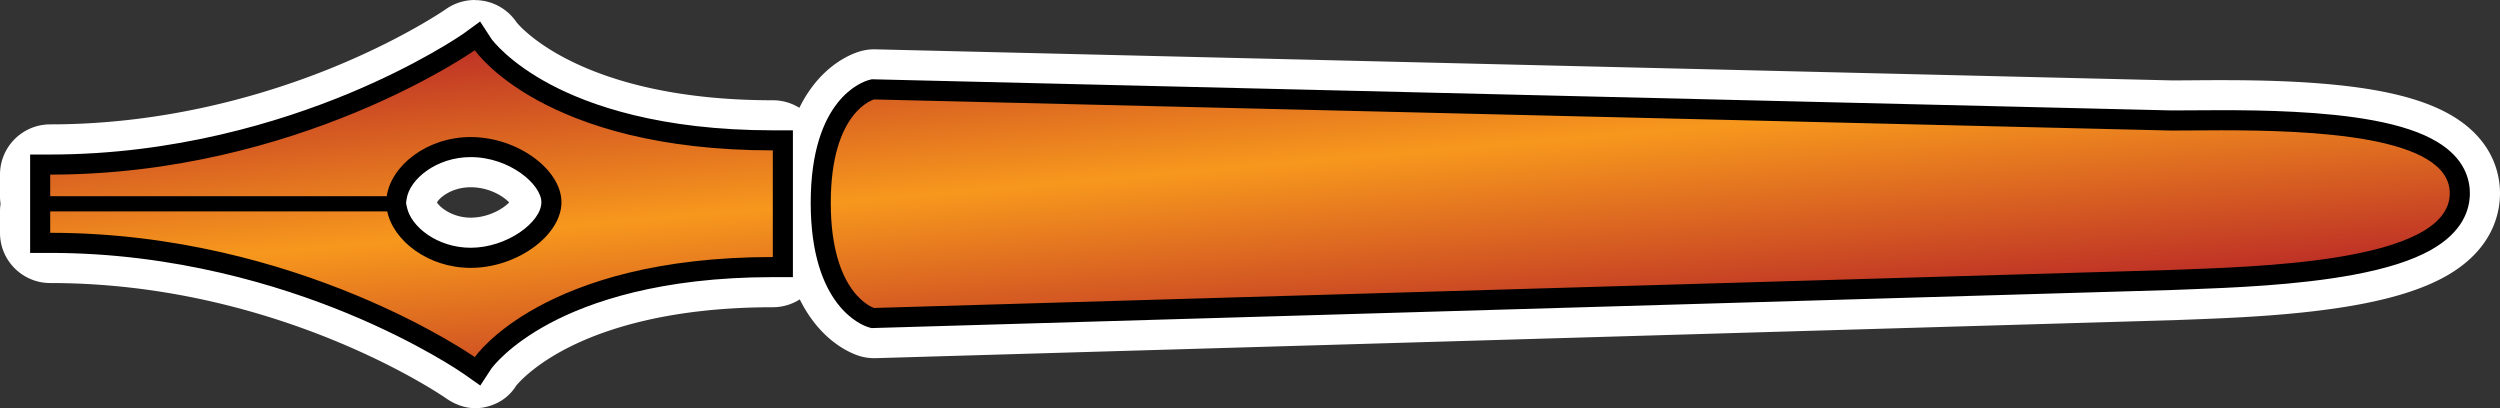 <svg xmlns="http://www.w3.org/2000/svg" id="Layer_2" width="995.83" height="162.6" data-name="Layer 2" version="1.1"><rect width="100%" height="100%" fill="#333333" stroke="none"/><defs id="defs3"><linearGradient id="linear-gradient" x1="489.32" x2="503.01" y1="-11.79" y2="144.7" gradientUnits="userSpaceOnUse"><stop id="stop1" offset="0" stop-color="#bb2c26"/><stop id="stop2" offset=".5" stop-color="#f7981d"/><stop id="stop3" offset="1" stop-color="#bb2c26"/></linearGradient><style id="style1">.cls-2{stroke-width:0}</style></defs><g id="Layer_1-2" data-name="Layer 1"><g id="g4"><path id="path3" d="M189.2 152.34c-2.07 0-4.09-.69-5.83-1.91-1.11-.78-69.4-47.7-163.38-47.7-5.52 0-10-4.48-10-10v-8.52c0-1.06.16-2.08.47-3.04-.3-.96-.47-1.98-.47-3.03v-8.6c0-5.52 4.48-10 10-10 94.28 0 162.7-47.25 163.38-47.73 1.73-1.21 3.75-1.9 5.82-1.9.59 0 1.19.06 1.79.17 2.65.52 4.92 1.99 6.4 4.25.5.68 7.01 9.18 22.95 17.61 15.49 8.18 43.25 17.94 87.49 17.94 2.65 0 5.2 1.05 7.07 2.93a10 10 0 0 1 2.93 7.07v42.48c0 5.52-4.48 10-10 10-44.25 0-72 9.75-87.49 17.93-15.93 8.41-22.44 16.91-22.95 17.6-1.48 2.26-3.75 3.74-6.4 4.26-.59.12-1.19.17-1.78.17zm-25.53-71.5c.15.43.28.88.38 1.34 1.46 7.01 11.21 14.52 23.42 14.52 14.2 0 26.18-9.9 26.18-16.12s-11.98-15.99-26.18-15.99c-12.59 0-22.5 7.9-23.52 14.98-.06.43-.15.86-.27 1.27zm184.5 51.83c-.99 0-1.97-.15-2.92-.43-2.49-.76-24.33-8.65-24.34-51.45 0-43.09 22.17-50.18 24.7-50.85.83-.22 1.69-.33 2.55-.33.08 0 516.83 12.39 516.83 12.39 2.3 0 4.92-.02 7.79-.04 3.63-.03 7.65-.06 11.95-.06 16.69 0 41.16.42 60.83 4.07 26.7 4.96 40.24 15.39 40.24 31.02 0 33.23-59.26 38.23-114.8 40.31-2.04.08-3.96.15-5.73.22-.04 0-516.82 15.14-516.82 15.14h-.29z" class="cls-2"/><path id="path4" d="M189.14 20s26.98 39.9 118.7 39.9v42.48c-91.72 0-118.7 39.88-118.7 39.88S118.86 92.73 20 92.73v-8.52h134.26c2.43 11.71 16.34 22.49 33.21 22.49 18.63 0 36.18-13.07 36.18-26.12s-17.55-25.99-36.18-25.99c-17.39 0-31.67 11.4-33.42 23.56H20v-8.6C118.86 69.55 189.14 20 189.14 20m159.04 19.61L864.89 52c5.22 0 12.09-.1 19.86-.1 35.91 0 91.07 2.05 91.07 25.09 0 27.95-79.33 29.26-110.94 30.54l-516.71 15.14s-17.25-5.26-17.25-41.88c0-36.63 17.25-41.18 17.25-41.18M189.14 0c-4.08 0-8.1 1.25-11.49 3.63-.17.12-16.91 11.72-44.77 23.12-25.4 10.4-65.6 22.79-112.88 22.79-11.04.01-20 8.96-20 20.01v8.6c0 1.03.08 2.04.23 3.03-.15.99-.23 2-.23 3.04v8.52c0 11.05 8.95 20 20 20 91.46 0 156.97 45.42 157.62 45.87 3.54 2.49 7.6 3.99 11.79 3.99q1.755 0 3.54-.36c5.34-1.11 9.75-3.96 12.63-8.57.97-1.19 7.07-8.26 20.92-15.28 14.39-7.3 40.19-16.01 81.34-16.01a19.9 19.9 0 0 0 10.74-3.13c1.42 2.88 3.03 5.55 4.84 8.02 7.65 10.46 16.43 13.76 18.93 14.53 1.89.58 3.86.87 5.83.87h.58l516.71-15.13h.23c1.76-.07 3.67-.14 5.7-.22 17.93-.67 45.03-1.69 68.47-6.08 14.4-2.7 25.55-6.32 34.09-11.05 19.03-10.57 21.87-25.32 21.87-33.17 0-7.28-2.46-20.95-18.9-30.8-7.45-4.46-17.1-7.75-29.51-10.05-20.48-3.8-45.57-4.24-62.65-4.24-4.35 0-8.42.03-12.02.06-2.8.02-5.35.04-7.6.04L348.68 19.65h-.48c-1.72 0-3.44.22-5.1.66-2.58.68-11.62 3.72-19.49 14.15a51.5 51.5 0 0 0-5.19 8.49 19.9 19.9 0 0 0-10.56-3.01c-77.61 0-101.92-30.79-102.13-31.1-3.01-4.45-7.68-7.5-12.97-8.47q-1.8-.33-3.6-.33zm-15.08 80.61c1.21-2.07 6.04-6.02 13.41-6.02s12.96 3.55 15.36 6.04c-2.38 2.5-8.23 6.07-15.36 6.07s-12.23-4.02-13.41-6.09" style="stroke-width:0;fill:#fff"/></g><g id="g6"><path id="path5" d="M186.83 145.53c-.69-.49-70.49-48.8-166.83-48.8h-4V65.54h4c96.35 0 166.14-48.33 166.83-48.82l3.33-2.35 2.28 3.37c.06.08 6.74 9.6 24.15 19 16.16 8.73 45.11 19.14 91.23 19.14h4v50.48h-4c-46.12 0-75.07 10.4-91.23 19.13-17.41 9.4-24.1 18.91-24.16 19.01l-2.29 3.32-3.31-2.31zM158.17 83.4c1.93 9.28 13.67 19.3 29.29 19.3 17.33 0 32.18-12.16 32.18-22.12s-14.85-21.99-32.18-21.99C171.57 58.59 159.4 69 158 78.72l-.33 2.28Zm188.84 43.1c-.82-.25-20.09-6.57-20.09-45.71 0-39.26 19.41-44.83 20.23-45.05l.55-.15 517.28 12.4c2.24 0 4.92-.02 7.86-.04 3.61-.03 7.62-.06 11.91-.06 44.26 0 95.07 3.31 95.07 29.09 0 30.23-70.92 32.89-109.03 34.31-2.05.08-3.97.15-5.75.22l-517.41 15.16-.63-.19Z" style="stroke-width:0;fill:url(#linear-gradient)"/><path id="path6" d="M189.14 20s26.98 39.9 118.7 39.9v42.48c-91.72 0-118.7 39.88-118.7 39.88S118.86 92.73 20 92.73v-8.52h134.26c2.43 11.71 16.34 22.49 33.21 22.49 18.63 0 36.18-13.07 36.18-26.12s-17.55-25.99-36.18-25.99c-17.39 0-31.67 11.4-33.42 23.56H20v-8.6C118.86 69.55 189.14 20 189.14 20m159.04 19.61L864.89 52c5.22 0 12.09-.1 19.86-.1 35.91 0 91.07 2.05 91.07 25.09 0 27.95-79.33 29.26-110.94 30.54l-516.71 15.14s-17.25-5.26-17.25-41.88c0-36.63 17.25-41.18 17.25-41.18M191.24 8.56l-6.71 4.9c-.29.2-17.61 12.24-46.41 24.11C111.58 48.51 69.54 61.55 20 61.55h-8v39.19h8c49.55 0 91.58 13.03 118.13 23.97 28.9 11.9 46.24 23.98 46.41 24.1l6.78 4.76 4.43-6.79c.41-.56 6.99-9.36 23.35-18.06 15.71-8.36 43.87-18.33 88.74-18.33h8V51.91h-8c-44.87 0-73.02-9.97-88.73-18.34-16.36-8.71-22.94-17.5-23.35-18.07l-4.51-6.93zm-29.5 72.31.23-1.59c1.14-7.9 11.89-16.7 25.5-16.7 15.56 0 28.18 10.89 28.18 17.99 0 7.91-13.67 18.12-28.18 18.12-13.18 0-23.76-8.33-25.37-16.11l-.36-1.72zm185.5-49.29-1.1.29c-2.38.63-23.21 7.33-23.21 48.91 0 41.35 20.57 48.82 22.92 49.53l1.26.38 1.31-.04 516.71-15.13h.08c1.77-.07 3.69-.14 5.74-.22 17.58-.66 44.14-1.65 66.71-5.88 13.12-2.46 23.08-5.65 30.47-9.75 12.97-7.2 15.7-16.31 15.7-22.68 0-5.78-2.27-14.04-13.07-20.51-6.2-3.71-14.55-6.51-25.54-8.55-19.51-3.62-43.85-4.04-60.46-4.04-4.3 0-8.36.03-11.94.06-2.89.02-5.52.04-7.83.04L348.38 31.6l-1.14-.03z" class="cls-2"/></g></g></svg>